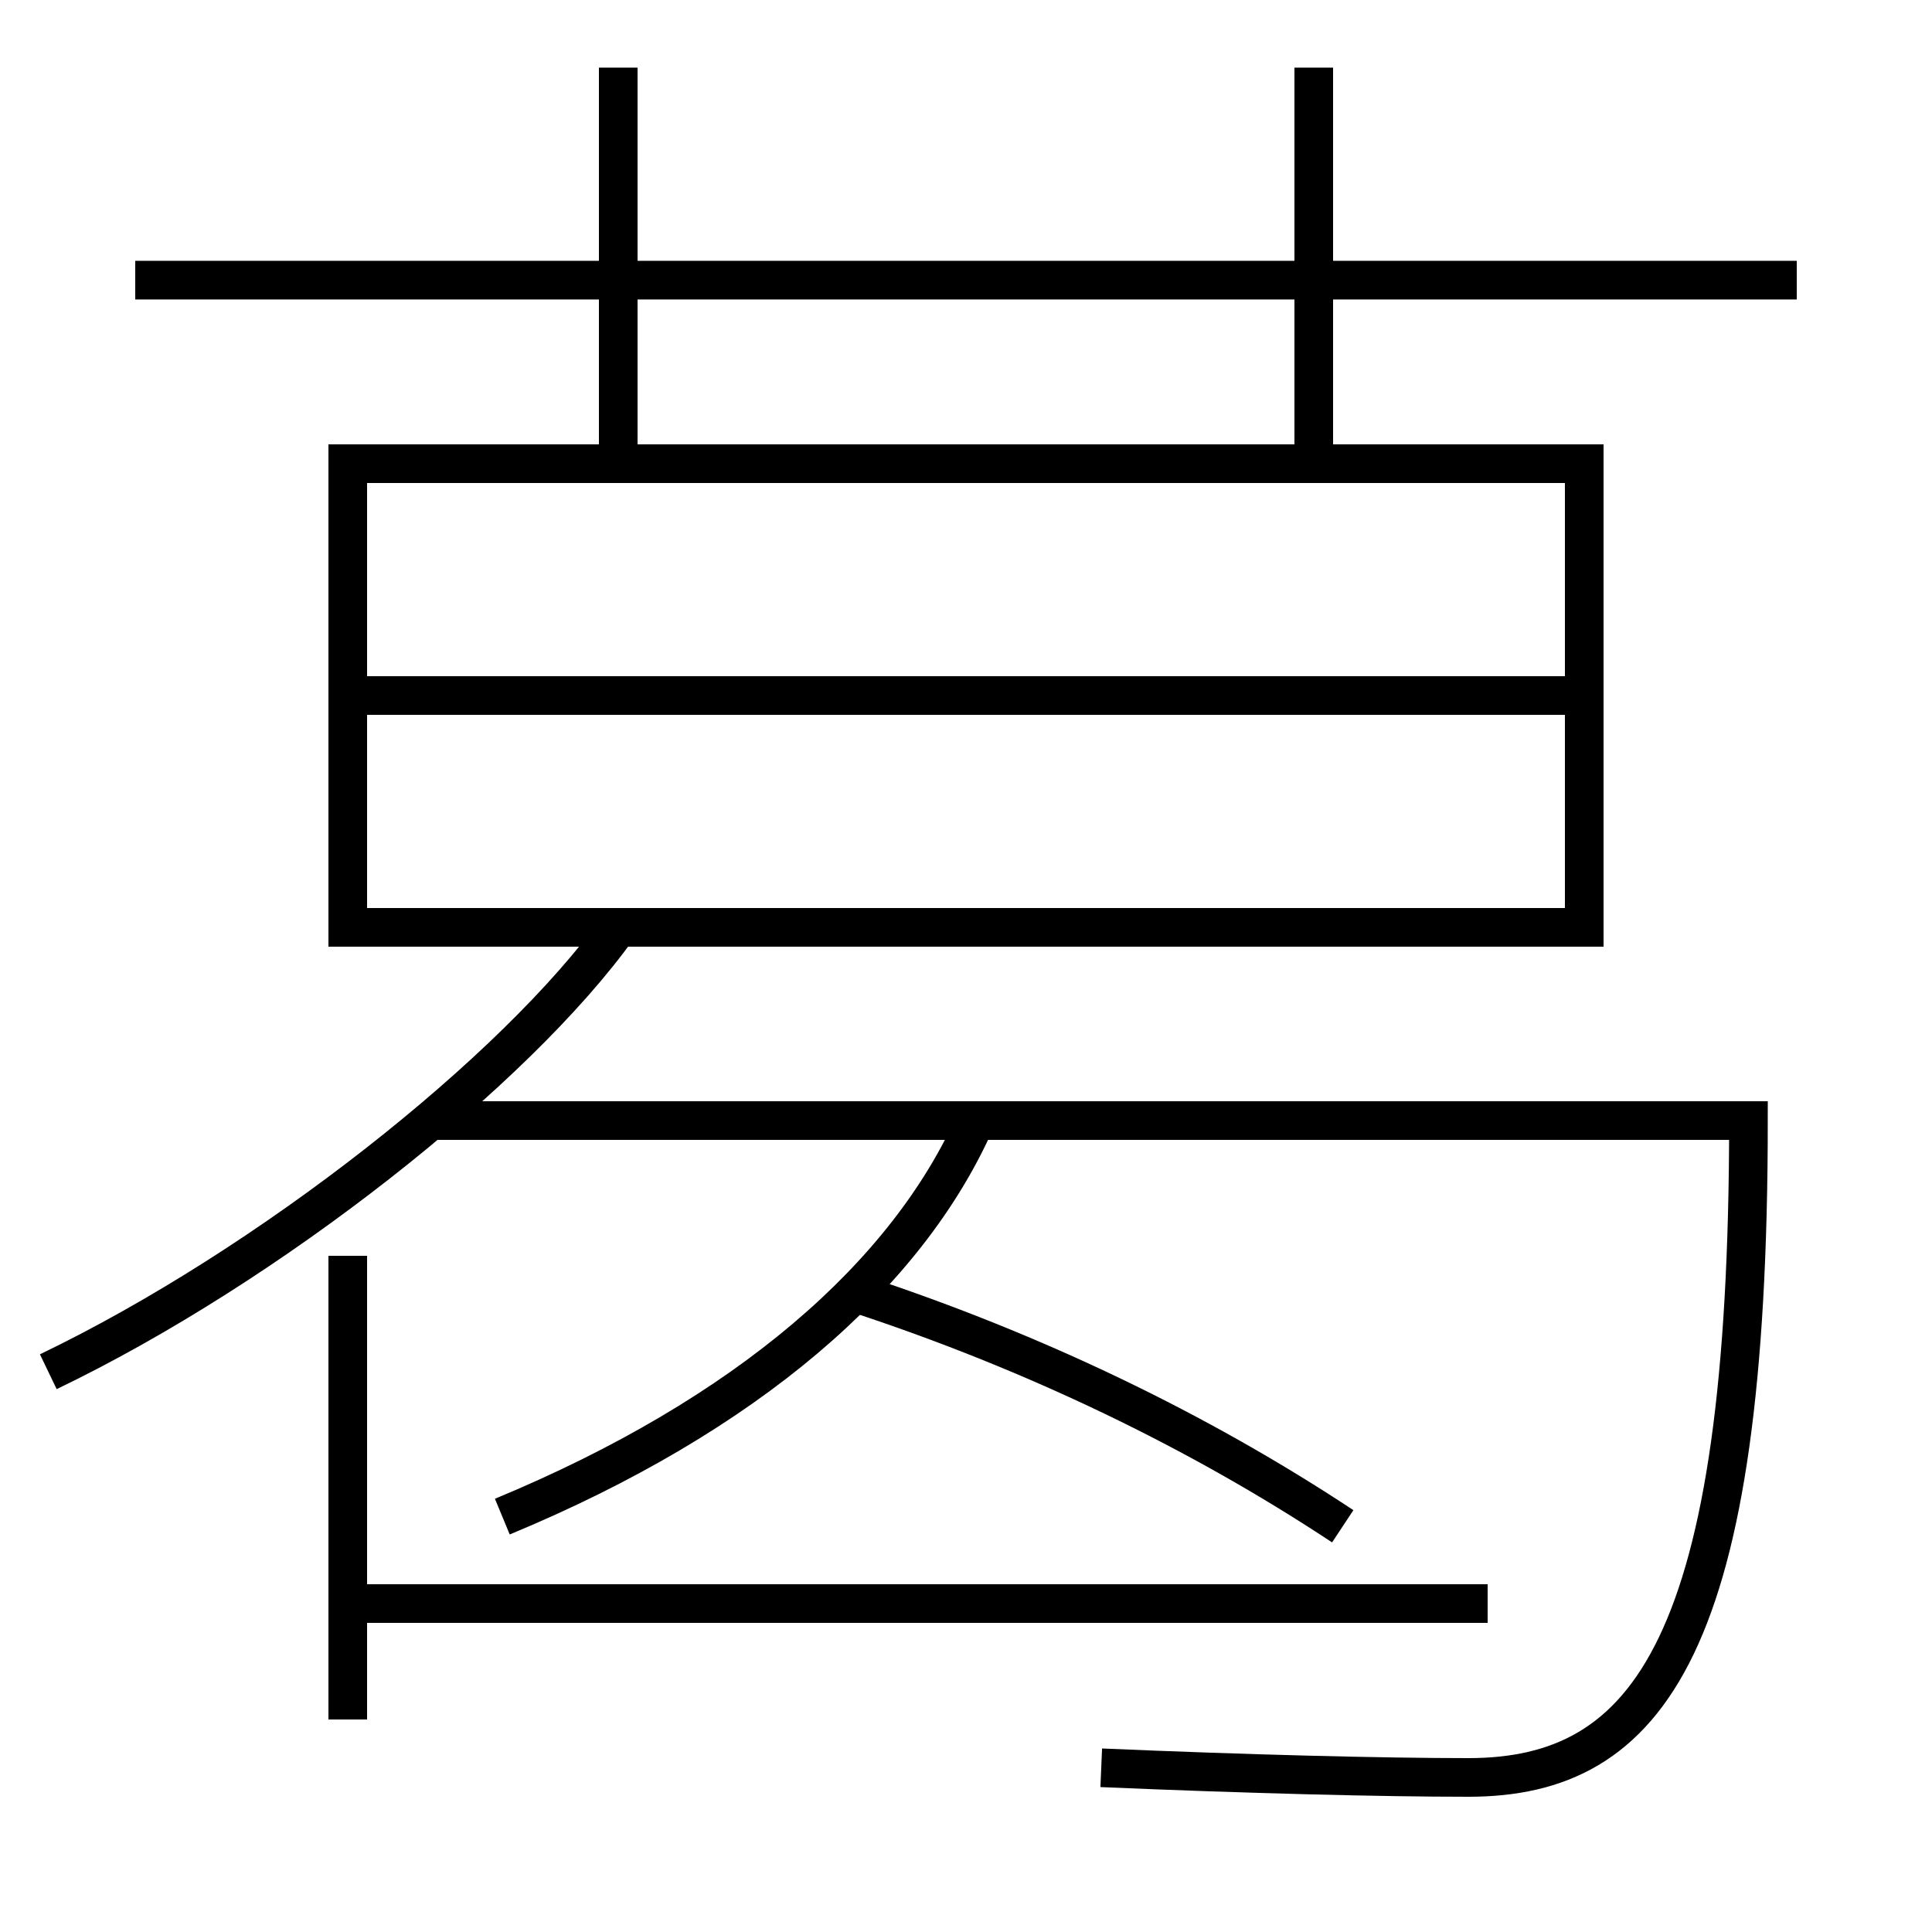 <?xml version='1.0' encoding='utf-8'?>
<svg xmlns="http://www.w3.org/2000/svg" height="100px" version="1.0" viewBox="0 0 100 100" width="100px" x="0px" y="0px">
<line fill="none" stroke="#000000" stroke-width="2" x1="7" x2="93" y1="14.5" y2="14.5" /><line fill="none" stroke="#000000" stroke-width="2" x1="32" x2="32" y1="23" y2="3.5" /><line fill="none" stroke="#000000" stroke-width="2" x1="68" x2="68" y1="23" y2="3.5" /><line fill="none" stroke="#000000" stroke-width="2" x1="19" x2="81" y1="36" y2="36" /><line fill="none" stroke="#000000" stroke-width="2" x1="18" x2="18" y1="65" y2="89" /><line fill="none" stroke="#000000" stroke-width="2" x1="18" x2="77" y1="83" y2="83" /><polyline fill="none" points="19,48 82,48 82,24 18,24 18,49" stroke="#000000" stroke-width="2" /><path d="M76,92 c-4.406,0 -11.446,-0.175 -19,-0.5" fill="none" stroke="#000000" stroke-width="2" /><path d="M22,58 h68.5 c0,27.142 -5.124,34 -14.5,34" fill="none" stroke="#000000" stroke-width="2" /><path d="M2.5,71 c11.441,-5.501 24.168,-15.556 29.5,-23" fill="none" stroke="#000000" stroke-width="2" /><path d="M26,78.5 c12.691,-5.263 20.952,-12.492 24.5,-20.5" fill="none" stroke="#000000" stroke-width="2" /><path d="M69.5,79 c-7.492,-4.955 -15.977,-9.025 -25,-12" fill="none" stroke="#000000" stroke-width="2" /></svg>